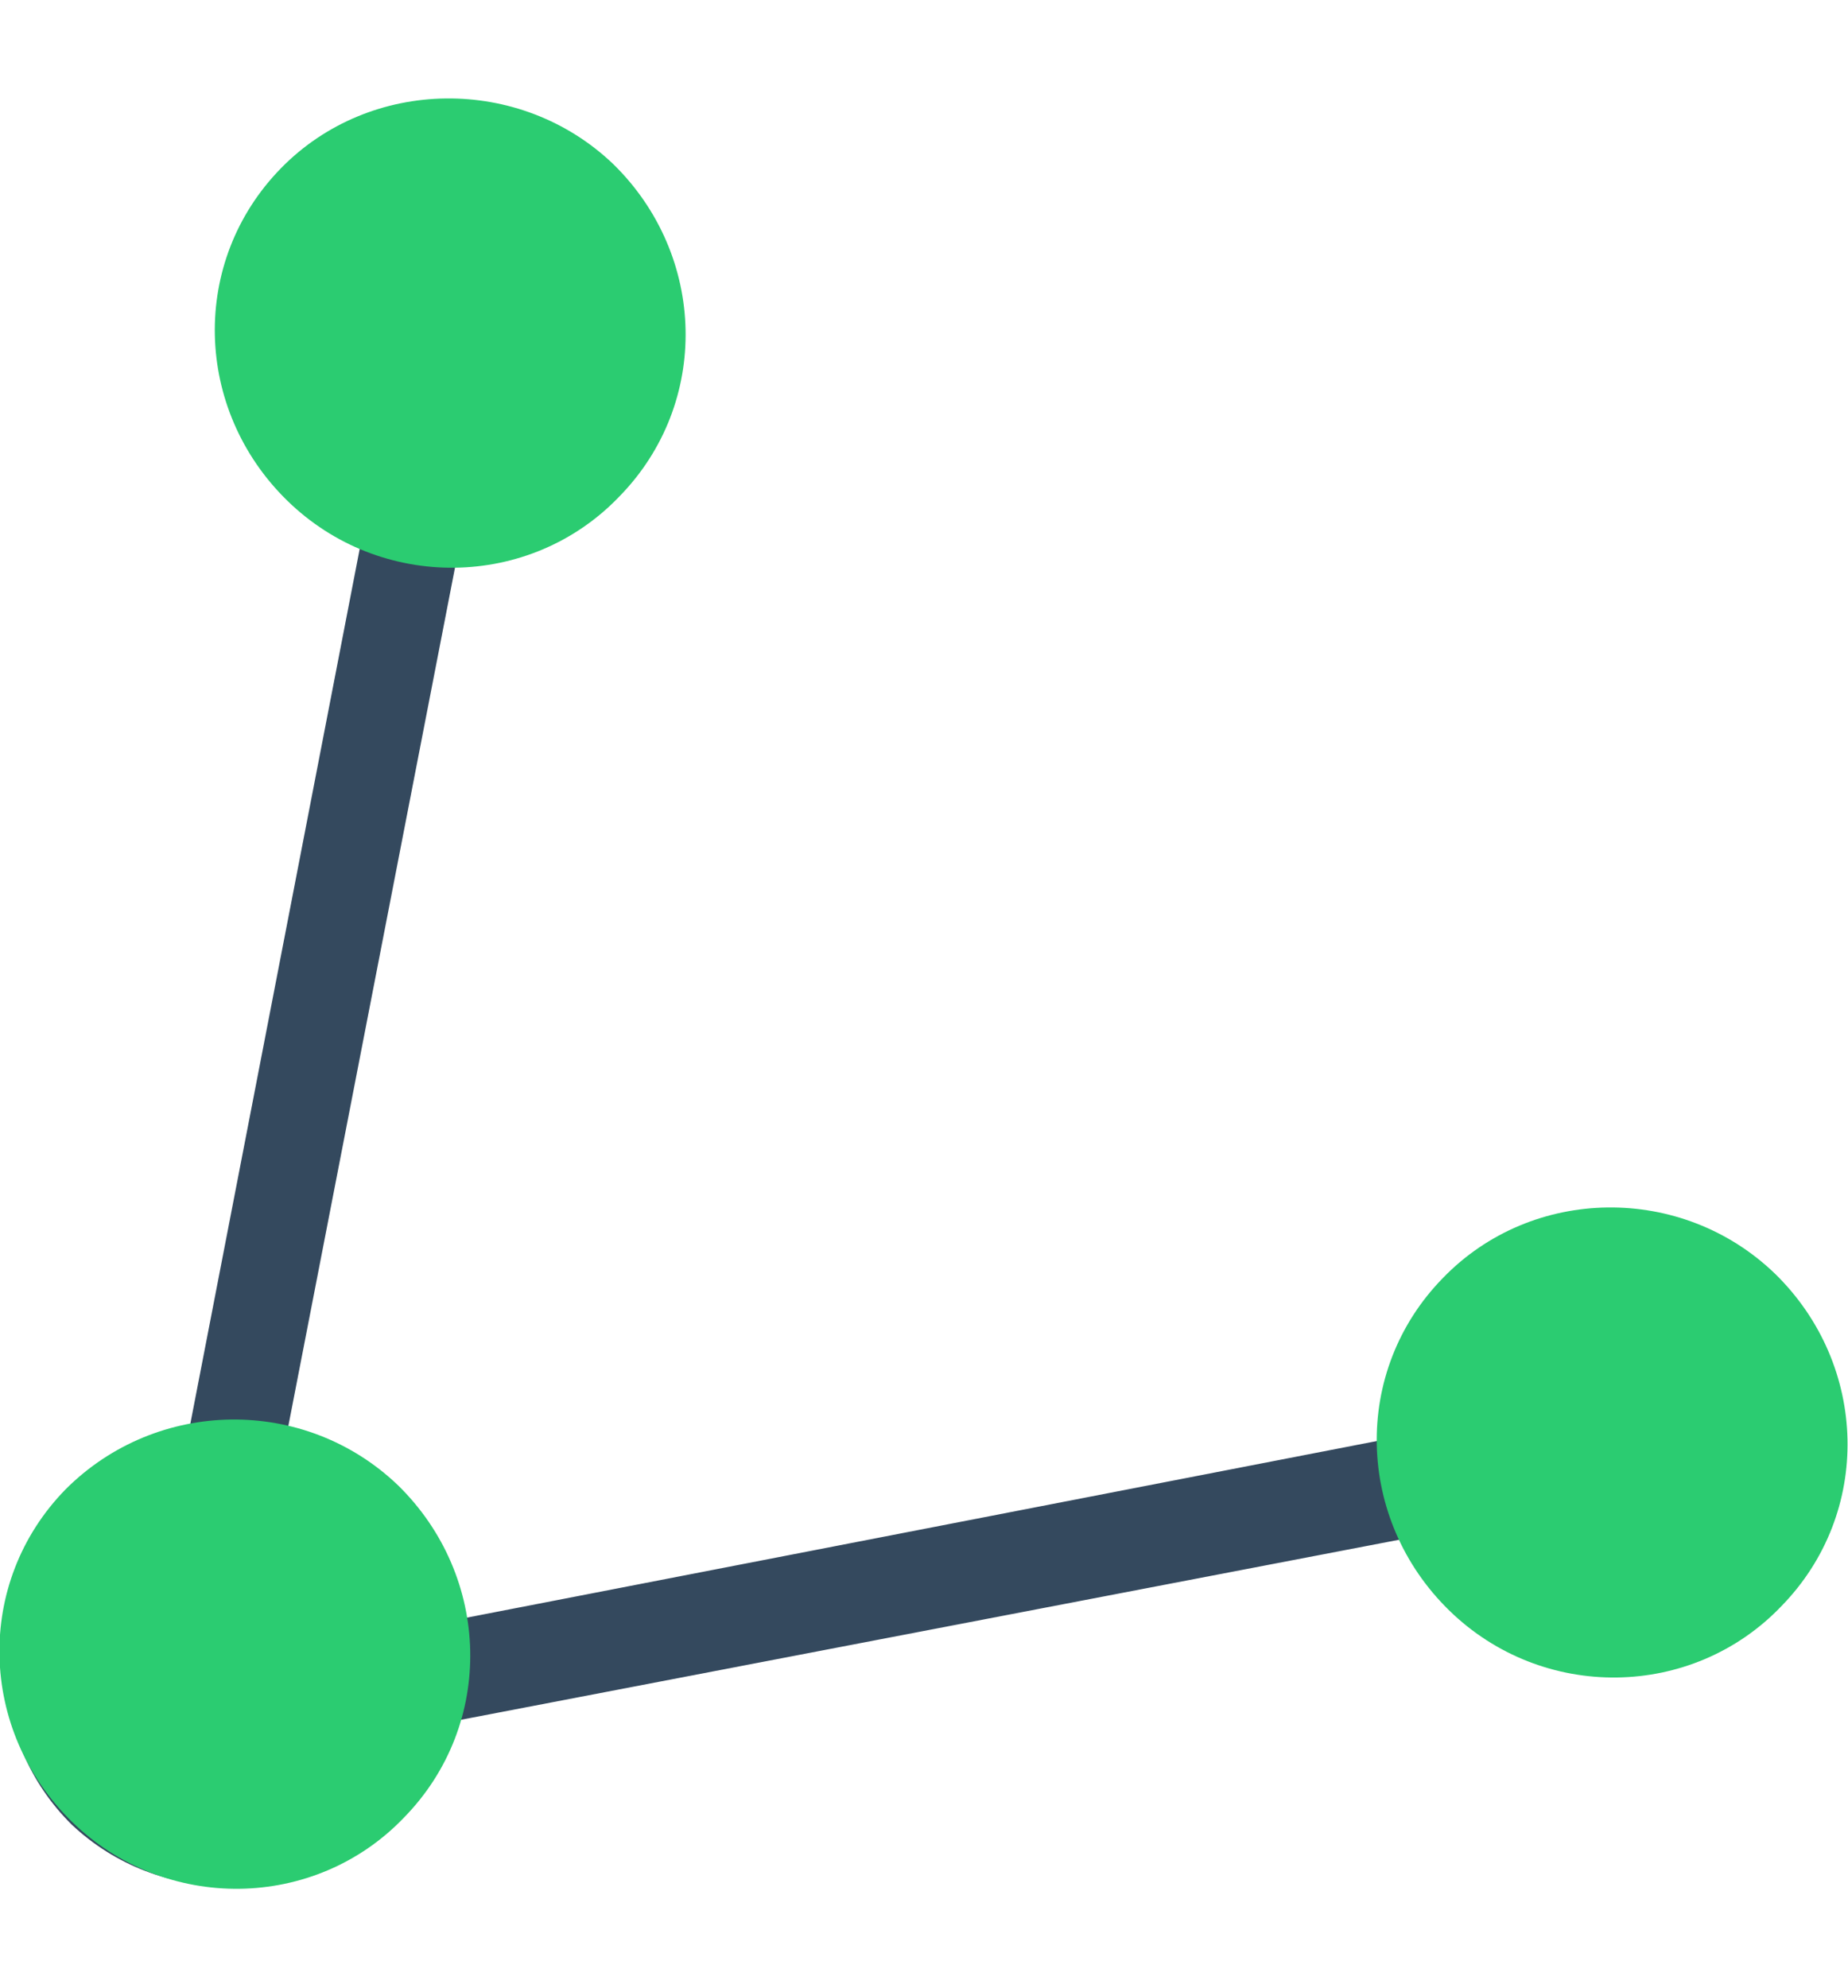 <?xml version="1.0" encoding="utf-8"?>
<!-- Generator: Adobe Illustrator 19.2.1, SVG Export Plug-In . SVG Version: 6.00 Build 0)  -->
<svg version="1.1" id="Layer_1" xmlns="http://www.w3.org/2000/svg" xmlns:xlink="http://www.w3.org/1999/xlink" x="0px" y="0px"
	 viewBox="0 0 180.2 193.8" style="enable-background:new 0 0 180.2 193.8;" xml:space="preserve">
<style type="text/css">
	.st0{fill:#34495E;}
	.st1{fill:#2BCC71;}
</style>
<g>
	<path class="st0" d="M142.2,125.9c-3.8,4-5.7,9.1-5.9,14.2l-93.8,18.2c-0.8-4-3-7.8-6.1-11c-2.5-2.5-5.5-4.2-8.9-5.1l17.4-89.6
		c5.3-0.2,10.6-2.3,14.4-6.4c8-8.5,7.8-21.8-0.6-29.9c-8.5-8.3-21.8-8-30.1,0.4c-8,8.5-7.8,21.8,0.6,29.9c1.9,1.9,4,3.2,6.4,4.2
		l-17.6,90.9c-4.2,0.6-8.5,2.8-11.6,6.1c-8,8.5-7.8,21.8,0.6,30.1c8.5,8,21.8,8,29.9-0.4c2.5-2.8,4.2-5.9,5.3-9.3l95.9-18.4
		c1.1,2.3,2.5,4.7,4.7,6.6c8.5,8.3,21.8,8,29.9-0.4c8-8.5,7.8-21.8-0.6-29.9C163.8,117.5,150.5,117.7,142.2,125.9z"/>
	<path class="st1" d="M38.8,144.8c9.1,8.9,9.5,23.3,0.6,32.4c-8.7,9.1-23.3,9.3-32.4,0.4c-9.1-8.9-9.5-23.3-0.6-32.4
		C15.3,136.3,29.7,136.1,38.8,144.8z"/>
	<path class="st1" d="M59.8,16c9.1,8.9,9.5,23.3,0.6,32.4c-8.7,9.1-23.3,9.3-32.4,0.4s-9.5-23.3-0.6-32.4C36.1,7.5,50.7,7.3,59.8,16
		z"/>
	<path class="st1" d="M173.1,124.2c9.1,8.9,9.5,23.3,0.6,32.4c-8.7,9.1-23.3,9.3-32.4,0.4c-9.1-8.9-9.5-23.3-0.6-32.4
		C149.4,115.6,164,115.4,173.1,124.2z"/>
</g>
</svg>
